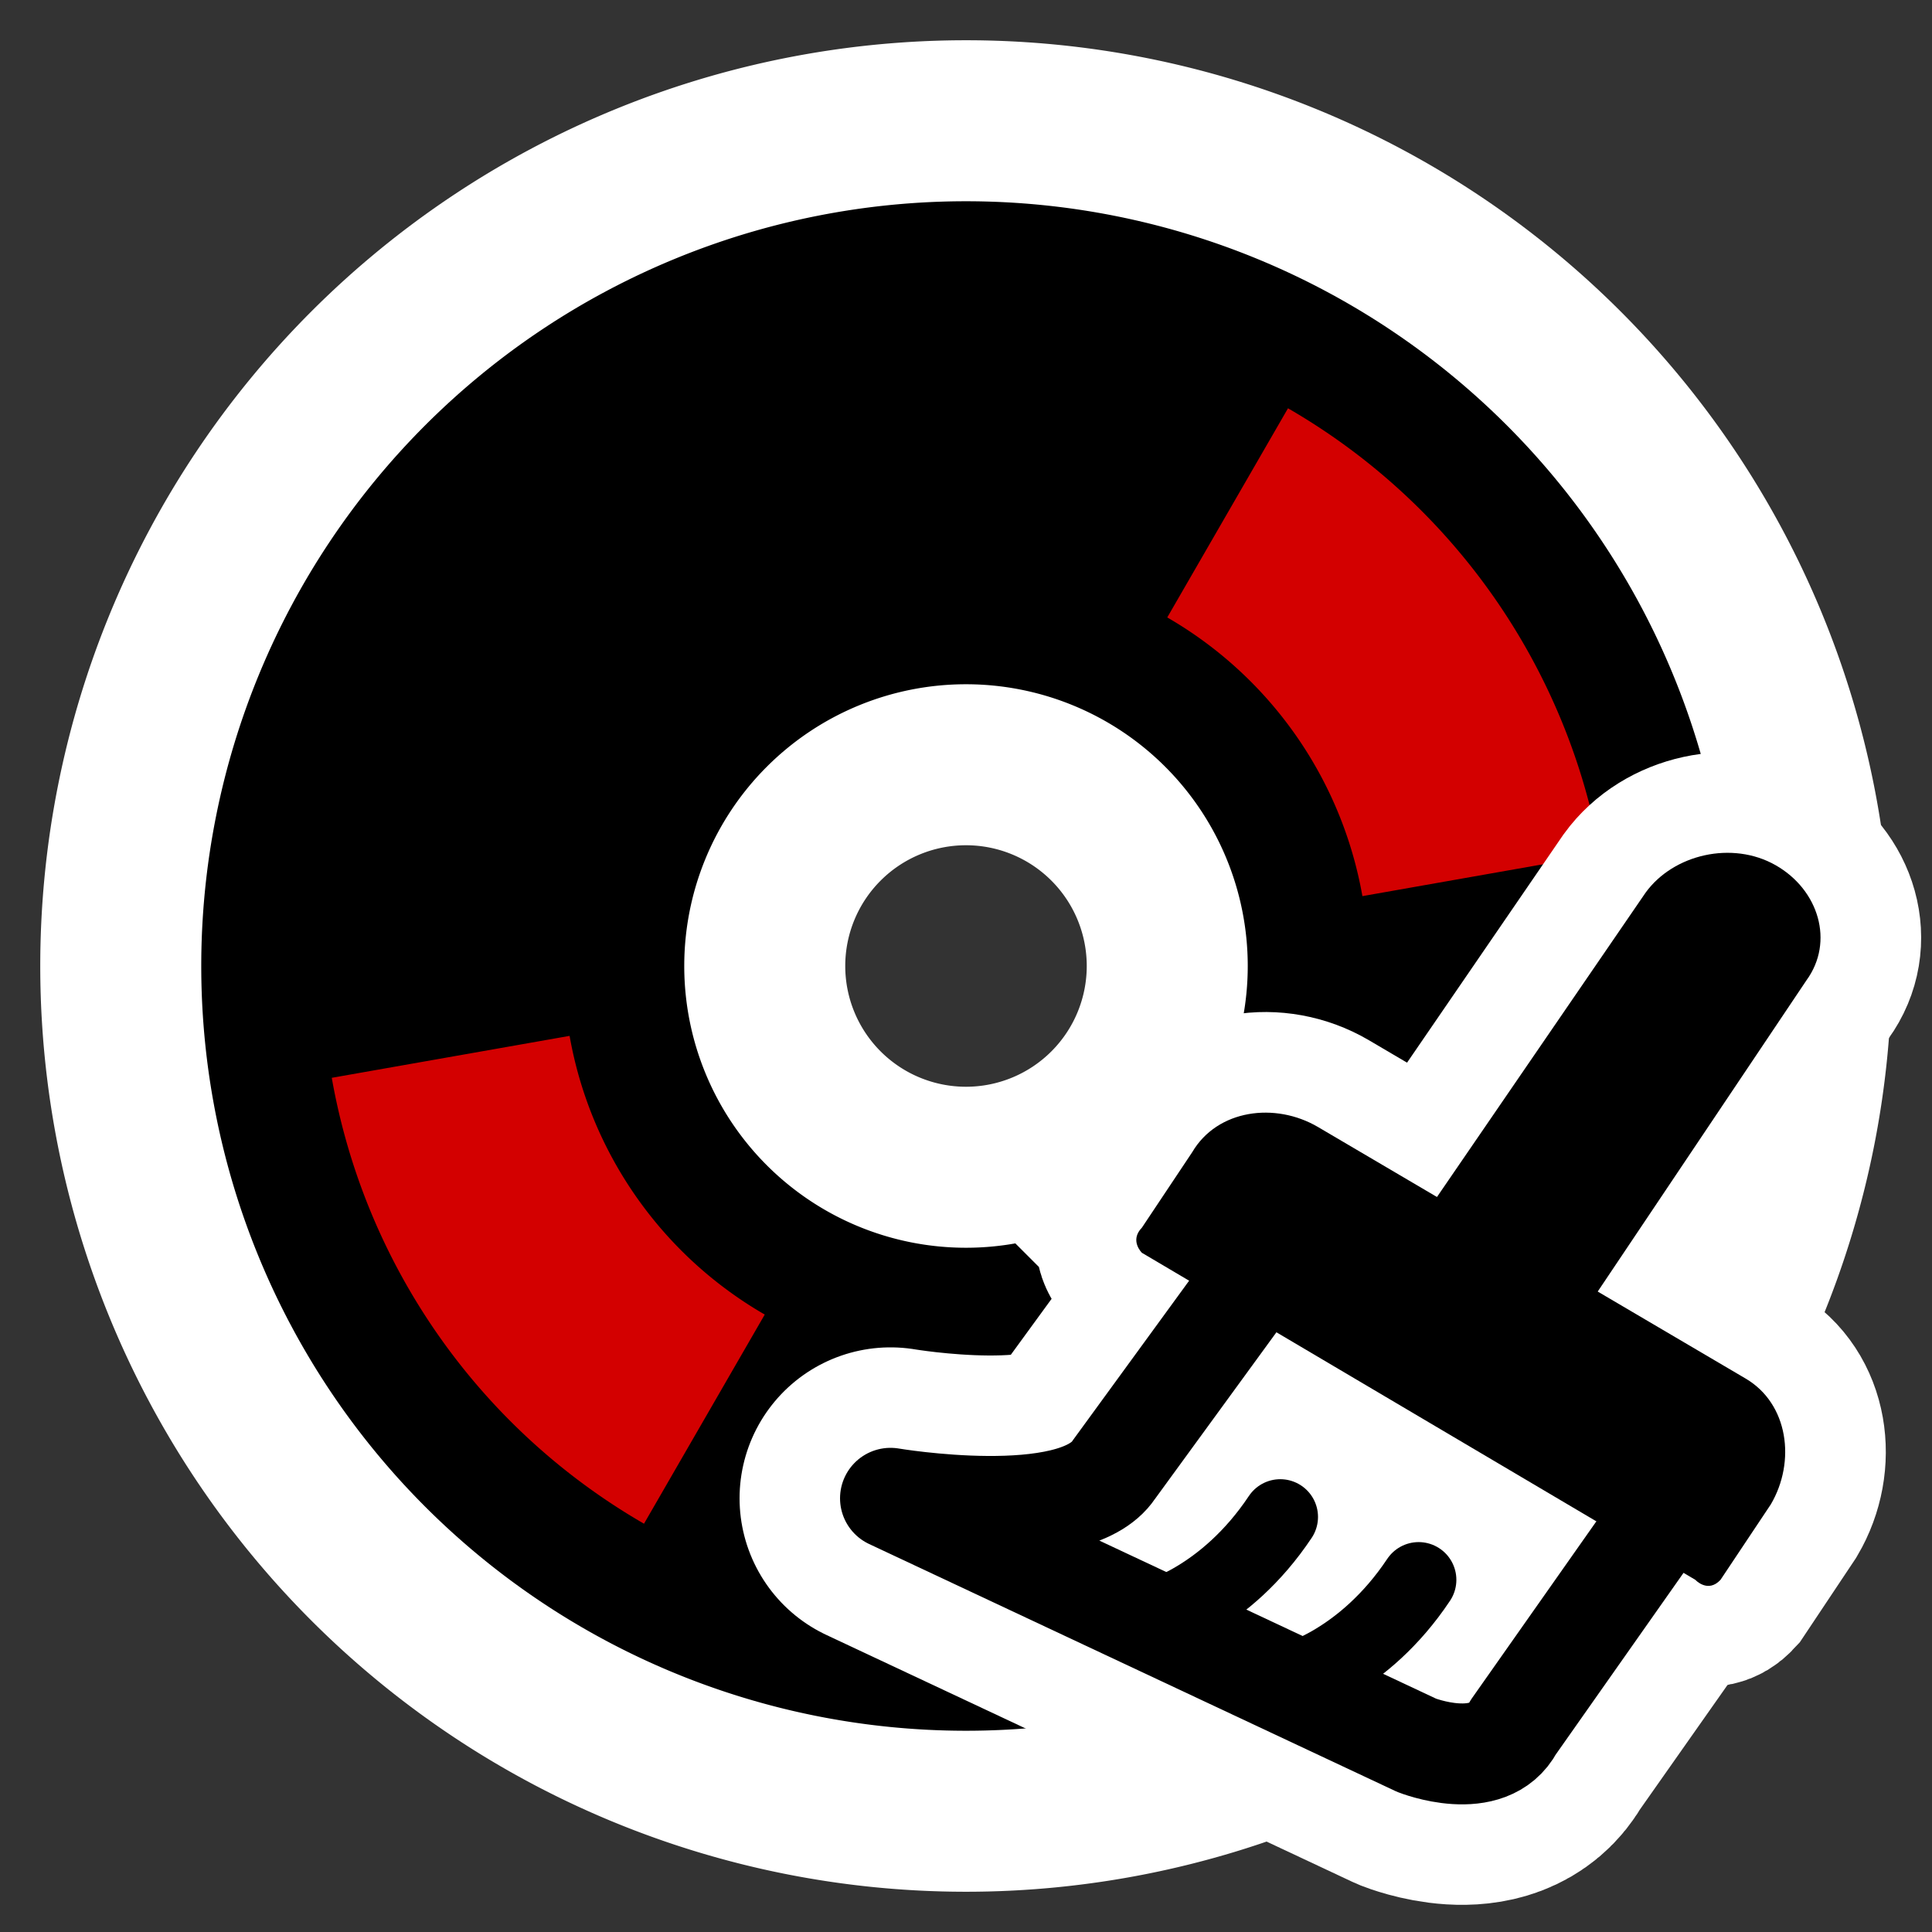 <?xml version="1.0" encoding="UTF-8" standalone="no"?>
<!-- Created with Inkscape (http://www.inkscape.org/) -->

<svg
   xmlns:dc="http://purl.org/dc/elements/1.1/"
   xmlns:cc="http://creativecommons.org/ns#"
   xmlns:rdf="http://www.w3.org/1999/02/22-rdf-syntax-ns#"
   xmlns:svg="http://www.w3.org/2000/svg"
   xmlns="http://www.w3.org/2000/svg"
   version="1.1"
   width="48"
   height="48"
   id="svg1307">
  <rect width="100%" height="100%" fill="#333333" stroke="none"/>
  <defs
     id="defs17" />
  <g
     id="layer1">
    <rect
       width="48"
       height="48"
       ry="0"
       x="0"
       y="0"
       id="rect2190"
       style="fill:none" />
    <path
       d="m 37,24 a 13,13 0 1 1 -26,0 13,13 0 1 1 26,0 z"
       id="path5706"
       style="fill:none;stroke:#ffffff;stroke-width:20" />
    <path
       d="m 37,24 a 13,13 0 1 1 -26,0 13,13 0 1 1 26,0 z"
       id="path3954"
       style="fill:none;stroke:#000000;stroke-width:12" />
    <path
       d="m 30.5,12.742 a 13,13 0 0 1 6.303,9.001"
       id="path4829"
       style="fill:none;stroke:#d30000;stroke-width:6;stroke-opacity:1" />
    <path
       d="M 17.5,35.258 A 13,13 0 0 1 11.197,26.257"
       id="path5704"
       style="fill:none;stroke:#d30000;stroke-width:6;stroke-opacity:1" />
  </g>
  <g
     transform="matrix(-0.625,0,0,0.625,64.398,14.441)"
     id="g3053">
    <rect
       width="48"
       height="48"
       x="26.644"
       y="5.695"
       id="rect2759"
       style="fill:none" />
    <path
       d="m 51.756,25.706 -15.783,10.024 6.905,9.818 c 0.987,1.86 3.847,0.723 3.847,0.723 l 20.913,-9.817 c 0,0 -7.3,1.24 -8.878,-1.137 l -7.004,-9.611 z"
       id="path3552"
       style="fill:#ffffff;stroke:#ffffff;stroke-width:12;stroke-linecap:round;stroke-linejoin:round" />
    <path
       d="m 57.644,25.695 -2,-3 c -1,-1.7 -3.3,-2 -5,-1 l -17,10 c -1.7,1 -2,3.3 -1,5 l 2,3 c 0.503,0.543 1,0 1,0 l 22,-13 c 0,0 0.503,-0.484 0,-1 z"
       id="path3546"
       style="stroke:#ffffff;stroke-width:8" />
    <path
       d="m 46.601,25.765 c 1.107,1.524 0.492,3.592 -1.231,4.571 -1.722,0.98 -4.059,0.436 -5.166,-1.088 l -8.98,-13.389 c -1.107,-1.524 -0.492,-3.592 1.23,-4.572 1.722,-0.98 4.059,-0.435 5.166,1.089 l 9.104,13.281 -0.123,0.109 z"
       id="path3544"
       style="stroke:#ffffff;stroke-width:8" />
    <path
       d="m 51.756,25.706 -15.783,10.024 6.905,9.818 c 0.987,1.86 3.847,0.723 3.847,0.723 l 20.913,-9.817 c 0,0 -7.3,1.24 -8.878,-1.137 l -7.004,-9.611 z"
       id="path2737"
       style="fill:#ffffff;stroke:#000000;stroke-width:4.012;stroke-linecap:round;stroke-linejoin:round" />
    <path
       d="m 46.601,25.765 c 1.107,1.524 0.492,3.592 -1.231,4.571 -1.722,0.98 -4.059,0.436 -5.166,-1.088 l -8.98,-13.389 c -1.107,-1.524 -0.492,-3.592 1.23,-4.572 1.722,-0.98 4.059,-0.435 5.166,1.089 l 9.104,13.281 -0.123,0.109 z"
       id="path2739" />
    <path
       d="m 57.644,25.695 -2,-3 c -1,-1.7 -3.3,-2 -5,-1 l -17,10 c -1.7,1 -2,3.3 -1,5 l 2,3 c 0.503,0.543 1,0 1,0 l 22,-13 c 0,0 0.503,-0.484 0,-1 z"
       id="path2741" />
    <path
       d="m 46.644,39.695 c 2.2,3.3 5,4 5,4"
       id="path2745"
       style="fill:none;stroke:#000000;stroke-width:3;stroke-linecap:round;stroke-linejoin:round" />
    <path
       d="m 52.144,37.195 c 2.2,3.3 5,4 5,4"
       id="path3550"
       style="fill:none;stroke:#000000;stroke-width:3;stroke-linecap:round;stroke-linejoin:round" />
  </g>
</svg>

